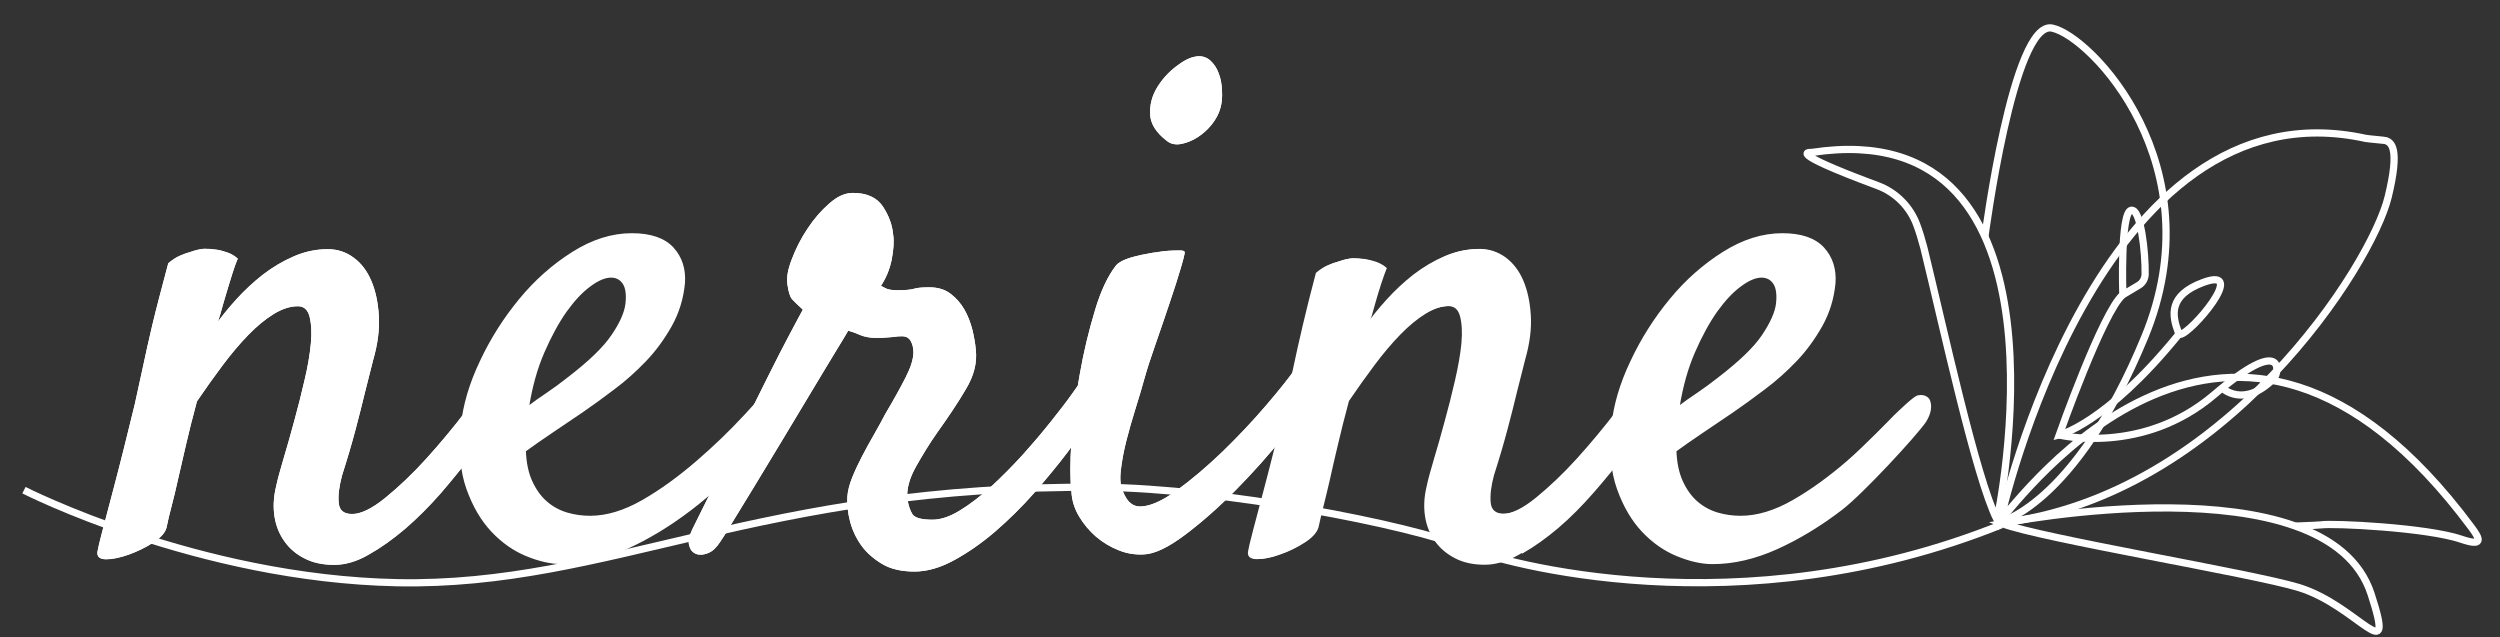 <?xml version="1.0" encoding="utf-8"?>
<!-- Generator: Adobe Illustrator 22.0.2, SVG Export Plug-In . SVG Version: 6.00 Build 0)  -->
<svg version="1.1" xmlns="http://www.w3.org/2000/svg" xmlns:xlink="http://www.w3.org/1999/xlink" x="0px" y="0px"
	 viewBox="0 0 1210.3 308.6" style="enable-background:new 0 0 1210.3 308.6;" xml:space="preserve">
<rect x="0" y="0" width="1210.3" height="308.6" fill="#333333" stroke="none"/>
<style type="text/css">
	.st0{display:none;fill:#5E3819;stroke:#FFFFFF;stroke-miterlimit:10;}
	.st1{fill:#FFFFFF;stroke:#FFFFFF;stroke-miterlimit:10;}
	.st2{fill:none;stroke:#FFFFFF;stroke-width:3.5;stroke-miterlimit:10;}
	.st3{display:none;}
	.st4{display:inline;}
	.st5{fill:#5E3819;stroke:#FFFFFF;stroke-miterlimit:10;}
	.st6{fill:none;stroke:#5E3819;stroke-width:3.5;stroke-miterlimit:10;}
	.st7{display:none;fill:none;stroke:#5E3819;stroke-width:3.5;stroke-miterlimit:10;}
	.st8{display:inline;fill:none;stroke:#5E3819;stroke-width:3.5;stroke-miterlimit:10;}
	.st9{display:inline;fill:#5E3819;stroke:#FFFFFF;stroke-miterlimit:10;}
</style>
<g id="レイヤー_1">
	<rect x="-12.6" y="-17.9" class="st0" width="1235.5" height="355.3"/>
	<g>
		<g>
			<g>
				<g>
					<path class="st1" d="M161.8,272.9c-5.5,0-10.2-1-14.2-3.1c-4-2-7.1-4.7-9.5-8.1c-2.4-3.4-4-7.2-4.7-11.7
						c-0.7-4.4-0.5-9.2,0.7-14.2c0.7-3.4,1.9-7.8,3.6-13.5c1.7-5.6,3.4-11.7,5.2-18.3c1.8-6.6,3.5-13.2,5-19.8
						c1.6-6.6,2.6-12.6,3.1-18c0.5-5.4,0.2-9.8-0.7-13.3c-1-3.5-3-5.2-6.1-5.2c-3.8,0-7.8,1.3-11.9,3.8c-4.1,2.5-8.2,5.9-12.4,10.2
						s-8.4,9.3-12.6,14.9c-4.2,5.6-8.3,11.4-12.4,17.4c-2.2,8.1-4,15.3-5.4,21.4c-1.4,6.1-2.7,11.6-3.8,16.5
						c-1.1,4.9-2.1,9.2-3.1,12.9c-1,3.7-1.8,7.2-2.5,10.6c-0.7,2.4-2.9,4.7-6.5,7c-3.6,2.3-7.4,4.1-11.5,5.6
						c-4.1,1.4-7.6,2.2-10.6,2.2c-3,0-4.2-1.1-3.8-3.2c0.2-1.4,1-4.7,2.3-9.7s2.9-11,4.7-17.8c1.8-6.8,3.7-14.1,5.6-21.7
						c1.9-7.7,3.7-15,5.4-21.9c1.2-5.5,2.5-11.6,4-18.3c1.2-5.7,2.7-12.4,4.5-20.1c1.8-7.7,5.3-20.7,7.7-29.8
						c1.7-1.4,3.4-2.6,5.2-3.4c1.8-0.8,3.7-1.5,5.6-2c1.9-0.7,4-1.2,6.1-1.4c1.9,0,3.8,0.1,5.7,0.4c1.7,0.2,3.4,0.7,5.2,1.3
						c1.8,0.6,3.4,1.5,4.8,2.7c-0.7,1.7-1.6,4-2.5,7c-1,3-3.3,10.8-4.3,14.2c-1,3.8-2.2,7.8-3.6,11.9c3.1-4.3,6.6-8.7,10.6-13.1
						c4-4.4,8.3-8.4,12.9-12c4.7-3.6,9.6-6.5,14.9-8.8c5.3-2.3,10.7-3.4,16.2-3.4c4.5,0,8.6,1.3,12.2,4c3.6,2.6,6.4,6.3,8.4,11
						c2,4.7,3.2,10.2,3.6,16.7c0.4,6.5-0.5,13.5-2.7,21.2l-4,15.8c-1.2,5-2.7,11-4.5,17.8c-1.8,6.8-4,14.3-6.6,22.4
						c-1.4,5.3-2,9.8-1.6,13.6c0.4,3.8,2.7,5.7,7,5.7c4.3,0,9.8-2.6,16.3-7.9s13.2-11.6,19.9-19c6.7-7.4,13-15,19-22.8
						c6-7.8,10.5-14.1,13.6-18.9c2.2-3.1,4.2-5.1,6.1-6.1c1.9-1,3.4-1.1,4.5-0.4c1.1,0.7,1.6,2.3,1.6,4.8s-1,5.7-2.9,9.5
						c-1.7,3.4-4.2,7.8-7.7,13.3c-3.5,5.5-7.6,11.4-12.4,17.6c-4.8,6.2-9.9,12.5-15.4,18.9c-5.5,6.3-11.3,12.1-17.2,17.2
						c-6,5.1-11.9,9.3-17.8,12.6C172.6,271.2,167.1,272.9,161.8,272.9L161.8,272.9z"/>
					<path class="st1" d="M387.7,189.2c-7.2,10.5-15.3,20.8-24.4,30.7c-9.1,9.9-18.7,18.8-28.9,26.6c-10.2,7.8-20.6,14.1-31.2,18.9
						c-10.7,4.8-21,7.2-31.1,7.2c-5.3,0-11-1.3-17.1-3.8c-6.1-2.5-11.7-6.4-16.7-11.7c-5-5.3-9-12.1-12-20.5s-3.9-18.6-2.7-30.5
						c1-9.8,4-20.2,9.2-31.1c5.1-10.9,11.5-20.9,19-30c7.5-9.1,16-16.6,25.5-22.6c9.5-6,19-9,28.6-9c9.1,0,15.7,2.3,19.8,6.8
						c4.1,4.5,5.9,10.2,5.4,16.9c-0.7,7.4-2.8,14.2-6.3,20.5c-3.5,6.2-7.6,11.9-12.4,16.9c-4.8,5-9.9,9.6-15.3,13.6
						c-5.4,4.1-10.5,7.8-15.3,11.1c-5.3,3.6-10.3,7-15.1,10.2c-4.8,3.2-9,6.2-12.6,8.8c0.2,6,1.3,11,3.2,15.1
						c1.9,4.1,4.3,7.4,7.2,9.9c2.9,2.5,6.2,4.3,9.9,5.4c3.7,1.1,7.5,1.6,11.3,1.6c8.1,0,16.6-2.6,25.5-7.7
						c8.9-5.1,17.5-11.4,26-18.7s16.4-14.9,23.7-22.8s13.3-14.7,18.1-20.5c1.7-1.9,3.4-3.1,5.2-3.4c1.8-0.4,3.2-0.1,4.3,0.7
						c1.1,0.8,1.6,2.3,1.6,4.3S389.4,186.5,387.7,189.2 M295.8,133.9c-2.9,0-6.3,1.4-10.2,4.3c-4,2.9-7.8,7-11.7,12.4
						c-3.8,5.4-7.4,12-10.8,19.8c-3.4,7.8-5.9,16.7-7.5,26.8c2.9-2.2,6-4.4,9.3-6.6c3.4-2.3,6.7-4.7,10.1-7.4
						c10.3-7.9,17.5-14.8,21.5-20.8c4.1-6,6.3-11.1,6.8-15.4c0.5-4.5,0-7.8-1.4-9.9C300.4,134.9,298.4,133.9,295.8,133.9
						L295.8,133.9z"/>
					<path class="st1" d="M348.2,262.1c-1.7,2.6-3.5,4.4-5.6,5.2c-2,0.8-3.8,1-5.4,0.4c-1.6-0.6-2.6-1.9-3.1-3.8
						c-0.5-1.9,0-4.3,1.4-7.2c0.7-1.4,2.3-4.7,4.8-9.7c2.5-5,5.5-11.1,9-18.1c3.5-7.1,7.2-14.7,11.3-23c4.1-8.3,8-16.1,11.7-23.5
						c3.7-7.4,7.1-14.1,10.2-19.9c3.1-5.9,5.4-10.1,6.8-12.7c-2.6-2.4-4.4-4.1-5.4-5.2c-1-1.1-1.7-3.4-2.2-7
						c-0.5-3.1,0.2-7.2,2.2-12.2c1.9-5,4.4-9.9,7.5-14.5c3.1-4.7,6.6-8.7,10.4-12c3.8-3.4,7.5-5,11.1-5c6.7,0,11.4,2.2,14.2,6.5
						s4.4,8.7,4.8,13.3c0.5,3.1,0.2,7.1-0.7,11.9c-1,4.8-2.8,9.1-5.4,12.9c0.7,0.5,1.7,1,2.9,1.6c1.2,0.6,3.1,0.9,5.7,0.9
						c3.8,0,6.5-0.2,8.1-0.7s4-0.7,7.4-0.7c4.1,0,7.4,1,10.1,3.1c2.6,2,4.8,4.5,6.5,7.5s2.9,6.2,3.8,9.7c0.8,3.5,1.4,6.6,1.6,9.5
						c0.7,6-0.8,12.2-4.7,18.7c-3.8,6.5-8.5,13.5-14,21.2c-3.4,4.8-6.7,10.2-10.1,16.2s-4.8,11.4-4.3,16.2c0.5,3.1,1.3,5.6,2.5,7.5
						c1.2,1.9,4.5,2.9,10.1,2.9c4.1,0,8.6-1.5,13.5-4.5c4.9-3,9.9-6.8,15.1-11.5c5.1-4.7,10.2-9.8,15.3-15.4c5-5.6,9.7-11.1,14-16.5
						c4.3-5.4,8-10.2,11-14.5c3-4.3,5.2-7.4,6.6-9.3c1.2-1.9,2.8-3.2,4.7-4c1.9-0.7,3.6-0.7,5,0c1.4,0.7,2.3,2.2,2.7,4.3
						c0.4,2.2-0.5,5-2.7,8.6c-1.4,2.4-3.9,6.2-7.4,11.5c-3.5,5.3-7.7,11.1-12.6,17.6c-4.9,6.5-10.4,13.1-16.3,19.9
						c-6,6.8-12.3,13-18.9,18.7s-13.2,10.2-19.8,13.8c-6.6,3.6-12.9,5.4-18.9,5.4c-6.2,0-11.4-1.2-15.4-3.6s-7.4-5.3-9.9-8.8
						c-2.5-3.5-4.3-7.3-5.4-11.5c-1.1-4.2-1.5-8.1-1.3-11.7c0.2-2.9,1-5.9,2.3-9.2c1.3-3.2,2.9-6.6,4.7-10.1
						c1.8-3.5,3.7-6.9,5.7-10.4c2-3.5,3.9-6.9,5.6-10.2c4.1-6.9,7.4-12.9,9.9-17.8c2.5-4.9,3.8-9,3.8-12.4c0-2.2-0.5-4.1-1.4-5.7
						c-1-1.7-2.5-2.5-4.7-2.5c-1.4,0-2.5,0.1-3.1,0.2c-0.6,0.1-1.2,0.2-1.8,0.2c-0.6,0-1.4,0.1-2.5,0.2c-1.1,0.1-2.7,0.2-4.8,0.2
						c-3.1,0-5.7-0.5-7.9-1.4c-2.2-1-4.2-1.7-6.1-2.2c-1,1.7-3.1,5.3-6.5,10.8c-3.4,5.5-7.2,12-11.7,19.4c-4.4,7.4-9.1,15.2-14,23.3
						c-4.9,8.1-9.5,15.7-13.8,22.8c-4.3,7.1-8,13-11,18C350.8,258.2,348.9,261.1,348.2,262.1L348.2,262.1z"/>
					<path class="st1" d="M540.7,128.8c1.2-1.4,3.5-2.6,6.8-3.6c3.4-1,6.8-1.7,10.4-2.3c3.6-0.6,6.9-1,9.9-1.1
						c3-0.1,4.7-0.1,5.2,0.2c0.2,0.2-0.4,2.8-1.8,7.5c-1.4,4.8-3.2,10.4-5.4,16.9c-2.2,6.5-4.4,13.1-6.8,19.9
						c-2.4,6.8-4.2,12.4-5.4,16.7c-1.2,4.3-2.6,9.2-4.3,14.5c-1.7,5.4-3.2,10.7-4.5,15.8c-1.3,5.1-2.2,10-2.7,14.5
						c-0.5,4.5-0.1,8,1.1,10.4c1.2,2.9,2.5,4.8,4,5.9c1.4,1.1,3,1.6,4.7,1.6c4.8,0,10.8-2.6,18.1-7.9c7.3-5.3,14.7-11.6,22.3-18.9
						c7.5-7.3,14.5-14.7,21-22.3s11.3-13.6,14.4-18.1c1.9-2.4,3.9-4,5.9-4.7c2-0.7,3.7-0.6,5,0.4c1.3,1,2,2.5,2.2,4.7
						c0.1,2.2-0.7,4.7-2.3,7.5c-3.8,6.7-9.5,14.7-16.9,23.9c-7.4,9.2-15.3,18.1-23.7,26.6c-8.4,8.5-16.6,15.7-24.6,21.7
						s-14.5,9.1-19.6,9.3c-4.1,0.2-8.1-0.4-12-2c-4-1.6-7.5-3.7-10.8-6.5c-3.2-2.8-5.9-6-8.1-9.7c-2.2-3.7-3.4-7.6-3.6-11.7
						c-0.7-6-0.7-14.2,0-24.6c0.7-10.4,2-21.1,4-32c1.9-10.9,4.4-21.2,7.4-31.1C533.4,140.9,536.9,133.6,540.7,128.8L540.7,128.8z
						 M590.3,52.3c-0.7,2.6-2.1,5.2-4.1,7.7c-2,2.5-4.3,4.5-6.8,6.1c-2.5,1.6-5.1,2.6-7.7,3.1c-2.6,0.5-4.8,0-6.5-1.4
						c-5-3.8-7.7-8-7.9-12.4c-0.2-4.4,0.8-8.6,3.2-12.6c2.4-4,5.4-7.3,9-10.1c3.6-2.8,6.7-4.4,9.3-4.8c2.6-0.5,4.8,0.1,6.6,1.6
						c1.8,1.6,3.2,3.6,4.1,6.1c1,2.5,1.5,5.3,1.6,8.4C591.3,47.2,591,50,590.3,52.3"/>
					<path class="st1" d="M718.8,272.9c-5.5,0-10.2-1-14.2-3.1s-7.1-4.7-9.5-8.1c-2.4-3.4-4-7.2-4.7-11.7c-0.7-4.4-0.5-9.2,0.7-14.2
						c0.7-3.4,1.9-7.8,3.6-13.5c1.7-5.6,3.4-11.7,5.2-18.3c1.8-6.6,3.5-13.2,5-19.8s2.6-12.6,3.1-18c0.5-5.4,0.2-9.8-0.7-13.3
						c-1-3.5-3-5.2-6.1-5.2c-3.8,0-7.8,1.3-11.9,3.8c-4.1,2.5-8.2,5.9-12.4,10.2s-8.4,9.3-12.6,14.9c-4.2,5.6-8.3,11.4-12.4,17.4
						c-2.2,8.1-4,15.3-5.4,21.4c-1.4,6.1-2.7,11.6-3.8,16.5c-1.1,4.9-2.1,9.2-3.1,12.9c-1,3.7-1.8,7.2-2.5,10.6
						c-0.7,2.4-2.9,4.7-6.5,7c-3.6,2.3-7.4,4.1-11.5,5.6s-7.6,2.2-10.6,2.2s-4.2-1.1-3.8-3.2c0.2-1.4,1-4.7,2.3-9.7
						c1.3-5,2.9-11,4.7-17.8c1.8-6.8,3.7-14.1,5.6-21.7s3.7-15,5.4-21.9c1.2-5.5,2.5-11.6,4-18.3c1.2-5.7,2.7-12.4,4.5-20.1
						c1.8-7.7,3.9-16,6.3-25.1c1.7-1.4,3.4-2.6,5.2-3.4c1.8-0.8,3.7-1.5,5.6-2c1.9-0.7,4-1.2,6.1-1.4c1.9,0,3.8,0.1,5.7,0.4
						c1.7,0.2,3.4,0.7,5.2,1.3s3.4,1.5,4.8,2.7c-0.7,1.7-1.6,4-2.5,7c-1,3-1.9,6.2-2.9,9.5c-1,3.8-2.2,7.8-3.6,11.9
						c3.1-4.3,6.6-8.7,10.6-13.1c4-4.4,8.3-8.4,12.9-12c4.7-3.6,9.6-6.5,14.9-8.8c5.3-2.3,10.7-3.4,16.2-3.4c4.5,0,8.6,1.3,12.2,4
						s6.4,6.3,8.4,11c2,4.7,3.2,10.2,3.6,16.7c0.4,6.5-0.5,13.5-2.7,21.2l-4,15.8c-1.2,5-2.7,11-4.5,17.8c-1.8,6.8-4,14.3-6.6,22.4
						c-1.4,5.3-2,9.8-1.6,13.6c0.4,3.8,2.7,5.7,7,5.7s9.8-2.6,16.3-7.9s13.2-11.6,19.9-19c6.7-7.4,13-15,19-22.8
						c6-7.8,10.5-14.1,13.6-18.9c2.2-3.1,4.2-5.1,6.1-6.1c1.9-1,3.4-1.1,4.5-0.4s1.6,2.3,1.6,4.8s-1,5.7-2.9,9.5
						c-1.7,3.4-4.2,7.8-7.7,13.3c-3.5,5.5-7.6,11.4-12.4,17.6s-9.9,12.5-15.4,18.9c-5.5,6.3-11.3,12.1-17.2,17.2
						c-6,5.1-11.9,9.3-17.8,12.6C729.7,271.2,724.1,272.9,718.8,272.9L718.8,272.9z"/>
					<path class="st1" d="M932,204c-4.5,6.6-30.4,34.7-40.6,42.5c-10.2,7.8-20.6,14.1-31.2,18.9c-10.7,4.8-21,7.2-31.1,7.2
						c-5.3,0-11-1.3-17.1-3.8c-6.1-2.5-11.7-6.4-16.7-11.7c-5-5.3-9-12.1-12-20.5c-3-8.4-3.9-18.6-2.7-30.5c1-9.8,4-20.2,9.2-31.1
						c5.1-10.9,11.5-20.9,19-30c7.5-9.1,16-16.6,25.5-22.6c9.5-6,19-9,28.6-9c9.1,0,15.7,2.3,19.8,6.8c4.1,4.5,5.9,10.2,5.4,16.9
						c-0.7,7.4-2.8,14.2-6.3,20.5c-3.5,6.2-7.6,11.9-12.4,16.9s-9.9,9.6-15.3,13.6c-5.4,4.1-10.5,7.8-15.3,11.1
						c-5.3,3.6-10.3,7-15.1,10.2c-4.8,3.2-9,6.2-12.6,8.8c0.2,6,1.3,11,3.2,15.1c1.9,4.1,4.3,7.4,7.2,9.9c2.9,2.5,6.2,4.3,9.9,5.4
						c3.7,1.1,7.5,1.6,11.3,1.6c8.1,0,16.6-2.6,25.5-7.7s17.5-11.4,26-18.7c8.5-7.3,22.3-21.6,23.2-22.5c2.3-2.2,9.3-9,11.1-9.4
						s3.2-0.1,4.3,0.7c1.1,0.8,1.6,2.3,1.6,4.3S933.7,201.3,932,204 M852.8,133.9c-2.9,0-6.3,1.4-10.2,4.3c-4,2.9-7.8,7-11.7,12.4
						c-3.8,5.4-7.4,12-10.8,19.8c-3.4,7.8-5.9,16.7-7.5,26.8c2.9-2.2,6-4.4,9.3-6.6c3.4-2.3,6.7-4.7,10.1-7.4
						c10.3-7.9,17.5-14.8,21.5-20.8s6.3-11.1,6.8-15.4c0.5-4.5,0-7.8-1.4-9.9S855.4,133.9,852.8,133.9L852.8,133.9z"/>
				</g>
			</g>
		</g>
	</g>
	<g>
		<path class="st2" d="M966.8,251.6c0,0,42.7-198-89.7-177.8c0,0-14.9-1.3,32,16.1c8.8,3.3,15.7,10.3,18.9,19.1
			c1.2,3.2,2.3,6.9,3.4,11C940.9,158.8,956.5,231,966.8,251.6z"/>
		<path class="st2" d="M960.9,114.8c0,0,13.7-105.2,32.6-101.2c18.9,4,79,66.8,44.8,149.6s-71.5,90.1-71.5,90.1"/>
		<path class="st2" d="M968.5,253.2c108.5-12.8,179.8-125,187.7-158c5.7-23.5,1.5-26.1-1.1-27.1c-0.5-0.2-8.1-0.8-9.8-1.1
			c-130-28.6-176.8,184.6-176.8,184.6c9.3-8.9,111.6-152.8,227.9,3.6c4.5,6,5.8,9.5-5,5.8c-16.6-5.6-62.1-7.8-67.7-6.9
			c-0.4,0.1-4.9,0.3-12.2,0.6"/>
		<path class="st2" d="M969.1,253.4c0,0,157.5-31.4,178.8,34.2c12.3,37.8-6.1,5.7-35.1-3.2C1090.1,277.5,987.2,260.5,969.1,253.4z"
			/>
		<path class="st2" d="M1027.7,142.7l7.7-4.6c1.9-1.1,3-3.1,3.1-5.2c0.2-10.5-2.1-32.1-6.8-31.1
			C1026.4,102.9,1027.7,142.7,1027.7,142.7c-9.6,8-30.8,67.9-30.8,67.9s22.2-5.1,57.2-47.9c0.3-0.4,0.8-0.7,1.3-0.8
			c5.2-0.3,33.3-33.3,11.3-25.2c-17.1,6.3-15.2,16.1-12.1,24.3"/>
		<path class="st2" d="M1075.7,187.8c0,0,10.5,10.3,25.2-4.7c2.4-2.4,5.7-21.6-28.9,7.9c-34.7,29.6-75,19.6-75,19.6"/>
		<path class="st2" d="M1090.2,174.1"/>
	</g>
	<path class="st2" d="M11.6,237.3c0,0,84.1,42.9,180.7,44.8c103.2,2,174.7-47.5,340.5-46.2c58.8,0.5,150,18.1,177.3,29.4
		c16.4,6.8,131.9,39.9,258.9-11.3"/>
	<path class="st1" d="M540.7,128.8c1.2-1.4,3.5-2.6,6.8-3.6c3.4-1,6.8-1.7,10.4-2.3c3.6-0.6,6.9-1,9.9-1.1c3-0.1,4.7-0.1,5.2,0.2
		c0.2,0.2-0.4,2.8-1.8,7.5c-1.4,4.8-3.2,10.4-5.4,16.9c-2.2,6.5-4.4,13.1-6.8,19.9c-2.4,6.8-4.2,12.4-5.4,16.7
		c-1.2,4.3-2.6,9.2-4.3,14.5c-1.7,5.4-3.2,10.7-4.5,15.8c-1.3,5.1-2.2,10-2.7,14.5c-0.5,4.5-0.1,8,1.1,10.4c1.2,2.9,2.5,4.8,4,5.9
		c1.4,1.1,3,1.6,4.7,1.6c4.8,0,10.8-2.6,18.1-7.9c7.3-5.3,14.7-11.6,22.3-18.9c7.5-7.3,14.5-14.7,21-22.3s11.3-13.6,14.4-18.1
		c1.9-2.4,3.9-4,5.9-4.7c2-0.7,3.7-0.6,5,0.4c1.3,1,2,2.5,2.2,4.7c0.1,2.2-0.7,4.7-2.3,7.5c-3.8,6.7-9.5,14.7-16.9,23.9
		c-7.4,9.2-15.3,18.1-23.7,26.6c-8.4,8.5-16.6,15.7-24.6,21.7s-14.5,9.1-19.6,9.3c-4.1,0.2-8.1-0.4-12-2c-4-1.6-7.5-3.7-10.8-6.5
		c-3.2-2.8-5.9-6-8.1-9.7c-2.2-3.7-3.4-7.6-3.6-11.7c-0.7-6-0.7-14.2,0-24.6c0.7-10.4,2-21.1,4-32c1.9-10.9,4.4-21.2,7.4-31.1
		C533.4,140.9,536.9,133.6,540.7,128.8L540.7,128.8z M590.3,52.3c-0.7,2.6-2.1,5.2-4.1,7.7c-2,2.5-4.3,4.5-6.8,6.1
		c-2.5,1.6-5.1,2.6-7.7,3.1c-2.6,0.5-4.8,0-6.5-1.4c-5-3.8-7.7-8-7.9-12.4c-0.2-4.4,0.8-8.6,3.2-12.6c2.4-4,5.4-7.3,9-10.1
		c3.6-2.8,6.7-4.4,9.3-4.8c2.6-0.5,4.8,0.1,6.6,1.6c1.8,1.6,3.2,3.6,4.1,6.1c1,2.5,1.5,5.3,1.6,8.4C591.3,47.2,591,50,590.3,52.3"/>
	<path class="st1" d="M348.2,262.1c-1.7,2.6-3.5,4.4-5.6,5.2c-2,0.8-3.8,1-5.4,0.4c-1.6-0.6-2.6-1.9-3.1-3.8c-0.5-1.9,0-4.3,1.4-7.2
		c0.7-1.4,2.3-4.7,4.8-9.7c2.5-5,5.5-11.1,9-18.1c3.5-7.1,7.2-14.7,11.3-23c4.1-8.3,8-16.1,11.7-23.5c3.7-7.4,7.1-14.1,10.2-19.9
		c3.1-5.9,5.4-10.1,6.8-12.7c-2.6-2.4-4.4-4.1-5.4-5.2c-1-1.1-1.7-3.4-2.2-7c-0.5-3.1,0.2-7.2,2.2-12.2c1.9-5,4.4-9.9,7.5-14.5
		c3.1-4.7,6.6-8.7,10.4-12c3.8-3.4,7.5-5,11.1-5c6.7,0,11.4,2.2,14.2,6.5c2.8,4.3,4.4,8.7,4.8,13.3c0.5,3.1,0.2,7.1-0.7,11.9
		c-1,4.8-2.8,9.1-5.4,12.9c0.7,0.5,1.7,1,2.9,1.6c1.2,0.6,3.1,0.9,5.7,0.9c3.8,0,6.5-0.2,8.1-0.7s4-0.7,7.4-0.7
		c4.1,0,7.4,1,10.1,3.1c2.6,2,4.8,4.5,6.5,7.5c1.7,3,2.9,6.2,3.8,9.7c0.8,3.5,1.4,6.6,1.6,9.5c0.7,6-0.8,12.2-4.7,18.7
		c-3.8,6.5-8.5,13.5-14,21.2c-3.4,4.8-6.7,10.2-10.1,16.2c-3.4,6-4.8,11.4-4.3,16.2c0.5,3.1,1.3,5.6,2.5,7.5
		c1.2,1.9,4.5,2.9,10.1,2.9c4.1,0,8.6-1.5,13.5-4.5c4.9-3,9.9-6.8,15.1-11.5c5.1-4.7,10.2-9.8,15.3-15.4s9.7-11.1,14-16.5
		c4.3-5.4,8-10.2,11-14.5c3-4.3,5.2-7.4,6.6-9.3c1.2-1.9,2.8-3.2,4.7-4c1.9-0.7,3.6-0.7,5,0c1.4,0.7,2.3,2.2,2.7,4.3
		c0.4,2.2-0.5,5-2.7,8.6c-1.4,2.4-3.9,6.2-7.4,11.5c-3.5,5.3-7.7,11.1-12.6,17.6c-4.9,6.5-10.4,13.1-16.3,19.9
		c-6,6.8-12.3,13-18.9,18.7c-6.6,5.6-13.2,10.2-19.8,13.8c-6.6,3.6-12.9,5.4-18.9,5.4c-6.2,0-11.4-1.2-15.4-3.6s-7.4-5.3-9.9-8.8
		c-2.5-3.5-4.3-7.3-5.4-11.5c-1.1-4.2-1.5-8.1-1.3-11.7c0.2-2.9,1-5.9,2.3-9.2s2.9-6.6,4.7-10.1s3.7-6.9,5.7-10.4s3.9-6.9,5.6-10.2
		c4.1-6.9,7.4-12.9,9.9-17.8c2.5-4.9,3.8-9,3.8-12.4c0-2.2-0.5-4.1-1.4-5.7c-1-1.7-2.5-2.5-4.7-2.5c-1.4,0-2.5,0.1-3.1,0.2
		s-1.2,0.2-1.8,0.2c-0.6,0-1.4,0.1-2.5,0.2c-1.1,0.1-2.7,0.2-4.8,0.2c-3.1,0-5.7-0.5-7.9-1.4c-2.2-1-4.2-1.7-6.1-2.2
		c-1,1.7-3.1,5.3-6.5,10.8c-3.4,5.5-7.2,12-11.7,19.4c-4.4,7.4-9.1,15.2-14,23.3c-4.9,8.1-9.5,15.7-13.8,22.8c-4.3,7.1-8,13-11,18
		C350.8,258.2,348.9,261.1,348.2,262.1L348.2,262.1z"/>
	<path class="st1" d="M807.6,174.1c-1.1-0.7-2.6-0.6-4.5,0.4s-4,3-6.1,6.1c-3.1,4.8-7.7,11.1-13.6,18.9c-6,7.8-12.3,15.4-19,22.8
		c-6.7,7.4-13.3,13.8-19.9,19c-6.6,5.3-12,7.9-16.3,7.9c-4.3,0-6.6-1.9-7-5.7c-0.4-3.8,0.2-8.4,1.6-13.6c2.6-8.1,4.8-15.6,6.6-22.4
		c1.8-6.8,3.3-12.7,4.5-17.8l4-15.8c2.2-7.7,3.1-14.7,2.7-21.2s-1.6-12-3.6-16.7c-2-4.7-4.8-8.3-8.4-11c-3.6-2.6-7.7-4-12.2-4
		c-5.5,0-10.9,1.1-16.2,3.4c-5.3,2.3-10.2,5.2-14.9,8.8c-4.7,3.6-9,7.6-12.9,12c-4,4.4-7.5,8.8-10.6,13.1c1.4-4.1,2.6-8,3.6-11.9
		c1-3.4,1.9-6.5,2.9-9.5s1.8-5.3,2.5-7c-1.4-1.2-3.1-2.1-4.8-2.7c-1.8-0.6-3.5-1-5.2-1.3c-1.9-0.2-3.8-0.4-5.7-0.4
		c-2.2,0.2-4.2,0.7-6.1,1.4c-1.9,0.5-3.8,1.1-5.6,2c-1.8,0.8-3.5,2-5.2,3.4c-2.4,9.1-4.5,17.5-6.3,25.1s-3.3,14.4-4.5,20.1
		c-1.4,6.7-2.8,12.8-4,18.3c-1.7,6.9-3.5,14.2-5.4,21.9c-1.9,7.7-3.8,14.9-5.6,21.7c-1.8,6.8-3.4,12.7-4.7,17.8
		c-1.3,5-2.1,8.3-2.3,9.7c-0.5,2.2,0.8,3.2,3.8,3.2s6.5-0.7,10.6-2.2c4.1-1.4,7.9-3.3,11.5-5.6c3.6-2.3,5.7-4.6,6.5-7
		c0.7-3.4,1.6-6.9,2.5-10.6s2-8,3.1-12.9c1.1-4.9,2.3-10.4,3.8-16.5c1.4-6.1,3.2-13.2,5.4-21.4c4.1-6,8.2-11.8,12.4-17.4
		c4.2-5.6,8.4-10.6,12.6-14.9c4.2-4.3,8.3-7.7,12.4-10.2c4.1-2.5,8-3.8,11.9-3.8c3.1,0,5.1,1.7,6.1,5.2c1,3.5,1.2,7.9,0.7,13.3
		c-0.5,5.4-1.5,11.4-3.1,18c-1.6,6.6-3.2,13.2-5,19.8c-1.8,6.6-3.5,12.7-5.2,18.3c-1.7,5.6-2.9,10.1-3.6,13.5
		c-1.2,5-1.4,9.8-0.7,14.2c0.1,0.8,0.3,1.6,0.5,2.3c0.6,0.1,1.1,0.4,1.7,0.8c0.4,0.3,0.9,0.6,1.3,0.9c5.9,0.8,11.9,1.8,17.9,3.2
		c2.3-1.7,6-1.9,8.2,1c0.4,0.6,0.9,1.1,1.4,1.7c5.3,1.9,10.4,4.3,14.9,7.6c5.6-3.2,11.2-7.2,17-12.1c6-5.1,11.7-10.9,17.2-17.2
		c5.5-6.3,10.7-12.6,15.4-18.9c4.8-6.2,8.9-12.1,12.4-17.6c3.5-5.5,6-9.9,7.7-13.3c1.9-3.8,2.9-7,2.9-9.5
		C809.2,176.4,808.7,174.8,807.6,174.1z"/>
	<path class="st1" d="M161.8,273c-5.5,0-10.2-1-14.2-3.1c-4-2-7.1-4.7-9.5-8.1c-2.4-3.4-4-7.2-4.7-11.7c-0.7-4.4-0.5-9.2,0.7-14.2
		c0.7-3.4,1.9-7.8,3.6-13.5c1.7-5.6,3.4-11.7,5.2-18.3c1.8-6.6,3.5-13.2,5-19.8c1.6-6.6,2.6-12.6,3.1-18c0.5-5.4,0.2-9.8-0.7-13.3
		c-1-3.5-3-5.2-6.1-5.2c-3.8,0-7.8,1.3-11.9,3.8c-4.1,2.5-8.2,5.9-12.4,10.2s-8.4,9.3-12.6,14.9c-4.2,5.6-8.3,11.4-12.4,17.4
		c-2.2,8.1-4,15.3-5.4,21.4c-1.4,6.1-2.7,11.6-3.8,16.5c-1.1,4.9-2.1,9.2-3.1,12.9c-1,3.7-1.8,7.2-2.5,10.6c-0.7,2.4-2.9,4.7-6.5,7
		c-3.6,2.3-7.4,4.1-11.5,5.6c-4.1,1.4-7.6,2.2-10.6,2.2c-3,0-4.2-1.1-3.8-3.2c0.2-1.4,1-4.7,2.3-9.7s2.9-11,4.7-17.8
		c1.8-6.8,3.7-14.1,5.6-21.7c1.9-7.7,3.7-15,5.4-21.9c1.2-5.5,2.5-11.6,4-18.3c1.2-5.7,2.7-12.4,4.5-20.1c1.8-7.7,5.3-20.7,7.7-29.8
		c1.7-1.4,3.4-2.6,5.2-3.4c1.8-0.8,3.7-1.5,5.6-2c1.9-0.7,4-1.2,6.1-1.4c1.9,0,3.8,0.1,5.7,0.4c1.7,0.2,3.4,0.7,5.2,1.3
		c1.8,0.6,3.4,1.5,4.8,2.7c-0.7,1.7-1.6,4-2.5,7c-1,3-3.3,10.8-4.3,14.2c-1,3.8-2.2,7.8-3.6,11.9c3.1-4.3,6.6-8.7,10.6-13.1
		c4-4.4,8.3-8.4,12.9-12c4.7-3.6,9.6-6.5,14.9-8.8c5.3-2.3,10.7-3.4,16.2-3.4c4.5,0,8.6,1.3,12.2,4c3.6,2.6,6.4,6.3,8.4,11
		c2,4.7,3.2,10.2,3.6,16.7c0.4,6.5-0.5,13.5-2.7,21.2l-4,15.8c-1.2,5-2.7,11-4.5,17.8c-1.8,6.8-4,14.3-6.6,22.4
		c-1.4,5.3-2,9.8-1.6,13.6c0.4,3.8,2.7,5.7,7,5.7c4.3,0,9.8-2.6,16.3-7.9s13.2-11.6,19.9-19c6.7-7.4,13-15,19-22.8
		c6-7.8,10.5-14.1,13.6-18.9c2.2-3.1,4.2-5.1,6.1-6.1c1.9-1,3.4-1.1,4.5-0.4c1.1,0.7,1.6,2.3,1.6,4.8s-1,5.7-2.9,9.5
		c-1.7,3.4-4.2,7.8-7.7,13.3c-3.5,5.5-7.6,11.4-12.4,17.6c-4.8,6.2-9.9,12.5-15.4,18.9c-5.5,6.3-11.3,12.1-17.2,17.2
		c-6,5.1-11.9,9.3-17.8,12.6C172.6,271.4,167.1,273,161.8,273L161.8,273z"/>
</g>
<g id="レイヤー_2" class="st3">
	<g class="st4">
		<g>
			<g>
				<g>
					<path class="st5" d="M173.1,261.7c-5.3,0-9.9-1-13.8-3c-3.8-2-6.9-4.6-9.2-7.8c-2.3-3.3-3.8-7-4.5-11.3
						c-0.7-4.3-0.5-8.9,0.7-13.8c0.7-3.3,1.9-7.6,3.5-13.1c1.6-5.5,3.3-11.4,5.1-17.8s3.4-12.8,4.9-19.2c1.5-6.4,2.5-12.2,3-17.4
						c0.5-5.2,0.2-9.5-0.7-12.9c-0.9-3.4-2.9-5.1-5.9-5.1c-3.7,0-7.6,1.2-11.5,3.7s-8,5.8-12,9.9c-4.1,4.2-8.1,9-12.2,14.5
						c-4.1,5.5-8.1,11.1-12,16.9c-2.1,7.9-3.8,14.8-5.2,20.7c-1.4,5.9-2.6,11.3-3.7,16c-1,4.8-2,8.9-3,12.6c-0.9,3.6-1.7,7-2.4,10.3
						c-0.7,2.3-2.8,4.6-6.3,6.8c-3.5,2.2-7.2,4-11.2,5.4c-4,1.4-7.4,2.1-10.3,2.1c-2.9,0-4.1-1-3.7-3.1c0.2-1.4,1-4.5,2.3-9.4
						c1.3-4.9,2.8-10.6,4.5-17.3c1.7-6.6,3.5-13.7,5.4-21.1c1.9-7.4,3.6-14.5,5.2-21.3c1.2-5.3,2.4-11.3,3.8-17.8
						c1.2-5.6,2.6-12.1,4.4-19.5c1.7-7.4,5.1-20.1,7.5-28.9c1.6-1.4,3.3-2.5,5.1-3.3c1.7-0.8,3.5-1.5,5.4-1.9
						c1.9-0.7,3.8-1.2,5.9-1.4c1.9,0,3.7,0.1,5.6,0.3c1.6,0.2,3.3,0.6,5.1,1.2c1.7,0.6,3.3,1.5,4.7,2.6c-0.7,1.6-1.5,3.9-2.4,6.8
						c-0.9,2.9-3.2,10.5-4.2,13.8c-0.9,3.7-2.1,7.6-3.5,11.5c3-4.2,6.5-8.4,10.3-12.7c3.8-4.3,8-8.2,12.6-11.7
						c4.5-3.5,9.4-6.3,14.5-8.5c5.1-2.2,10.3-3.3,15.7-3.3c4.4,0,8.4,1.3,11.9,3.8c3.5,2.6,6.2,6.1,8.2,10.6c2,4.5,3.1,9.9,3.5,16.2
						c0.3,6.3-0.5,13.1-2.6,20.6l-3.8,15.3c-1.2,4.9-2.6,10.6-4.4,17.3c-1.7,6.6-3.9,13.9-6.5,21.8c-1.4,5.1-1.9,9.5-1.6,13.2
						c0.3,3.7,2.6,5.6,6.8,5.6s9.5-2.6,15.9-7.7s12.8-11.3,19.4-18.5c6.5-7.2,12.7-14.6,18.5-22.1c5.8-7.6,10.2-13.7,13.2-18.3
						c2.1-3,4.1-5,5.9-5.9s3.3-1,4.4-0.3c1,0.7,1.6,2.3,1.6,4.7c0,2.4-0.9,5.5-2.8,9.2c-1.6,3.3-4.1,7.6-7.5,12.9
						c-3.4,5.3-7.4,11-12,17.1c-4.6,6-9.6,12.1-15,18.3c-5.3,6.2-10.9,11.7-16.7,16.7c-5.8,5-11.6,9.1-17.3,12.2
						C183.7,260.1,178.2,261.7,173.1,261.7L173.1,261.7z"/>
					<path class="st5" d="M392.4,180.4c-7,10.2-14.9,20.2-23.7,29.8c-8.8,9.6-18.2,18.2-28.1,25.8c-9.9,7.6-20,13.7-30.3,18.3
						c-10.3,4.6-20.4,7-30.2,7c-5.1,0-10.6-1.2-16.6-3.7c-5.9-2.4-11.3-6.2-16.2-11.3c-4.9-5.1-8.8-11.7-11.7-19.9
						c-2.9-8.1-3.8-18-2.6-29.6c0.9-9.5,3.9-19.6,8.9-30.2c5-10.6,11.2-20.3,18.5-29.1c7.3-8.8,15.6-16.2,24.8-22s18.4-8.7,27.7-8.7
						c8.8,0,15.2,2.2,19.2,6.6c4,4.4,5.7,9.9,5.2,16.4c-0.7,7.2-2.7,13.8-6.1,19.9s-7.4,11.5-12,16.4s-9.6,9.3-14.8,13.2
						c-5.2,4-10.2,7.6-14.8,10.8c-5.1,3.5-10,6.8-14.6,9.9c-4.6,3.1-8.7,6-12.2,8.5c0.2,5.8,1.3,10.7,3.1,14.6c1.9,4,4.2,7.1,7,9.6
						c2.8,2.4,6,4.2,9.6,5.2c3.6,1,7.3,1.6,11,1.6c7.9,0,16.2-2.5,24.8-7.5c8.6-5,17-11,25.3-18.1s15.9-14.5,23-22.1
						s13-14.3,17.6-19.9c1.6-1.9,3.3-3,5.1-3.3s3.1-0.1,4.2,0.7c1,0.8,1.6,2.2,1.6,4.2C394.9,175.6,394.1,177.9,392.4,180.4
						 M303.2,126.7c-2.8,0-6.1,1.4-9.9,4.2c-3.8,2.8-7.6,6.8-11.3,12c-3.7,5.2-7.2,11.6-10.5,19.2c-3.3,7.6-5.7,16.2-7.3,26
						c2.8-2.1,5.8-4.2,9.1-6.5c3.3-2.2,6.5-4.6,9.8-7.1c10-7.7,17-14.4,20.9-20.2c4-5.8,6.2-10.8,6.6-15c0.5-4.4,0-7.6-1.4-9.6
						C307.7,127.7,305.7,126.7,303.2,126.7L303.2,126.7z"/>
					<path class="st5" d="M354.1,251.2c-1.6,2.6-3.4,4.2-5.4,5.1c-2,0.8-3.7,0.9-5.2,0.3c-1.5-0.6-2.5-1.8-3-3.7
						c-0.5-1.9,0-4.2,1.4-7c0.7-1.4,2.3-4.5,4.7-9.4s5.3-10.8,8.7-17.6c3.4-6.9,7-14.3,11-22.3c4-8,7.7-15.6,11.3-22.8
						c3.6-7.2,6.9-13.7,9.9-19.4c3-5.7,5.2-9.8,6.6-12.4c-2.6-2.3-4.3-4-5.2-5.1c-0.9-1-1.6-3.3-2.1-6.8c-0.5-3,0.2-7,2.1-11.9
						s4.3-9.6,7.3-14.1c3-4.5,6.4-8.4,10.1-11.7c3.7-3.3,7.3-4.9,10.8-4.9c6.5,0,11.1,2.1,13.8,6.3s4.2,8.5,4.7,12.9
						c0.5,3,0.2,6.9-0.7,11.5c-0.9,4.6-2.7,8.8-5.2,12.6c0.7,0.5,1.6,1,2.8,1.6c1.2,0.6,3,0.9,5.6,0.9c3.7,0,6.3-0.2,7.8-0.7
						c1.5-0.5,3.9-0.7,7.1-0.7c4,0,7.2,1,9.8,3c2.6,2,4.6,4.4,6.3,7.3c1.6,2.9,2.8,6,3.7,9.4c0.8,3.4,1.3,6.5,1.6,9.2
						c0.7,5.8-0.8,11.9-4.5,18.1c-3.7,6.3-8.3,13.1-13.6,20.6c-3.3,4.6-6.5,9.9-9.8,15.7c-3.3,5.8-4.6,11-4.2,15.7
						c0.5,3,1.3,5.5,2.4,7.3s4.4,2.8,9.8,2.8c4,0,8.3-1.5,13.1-4.4s9.6-6.6,14.6-11.2s9.9-9.5,14.8-15c4.9-5.5,9.4-10.8,13.6-16
						c4.2-5.2,7.7-9.9,10.6-14.1c2.9-4.2,5.1-7.2,6.5-9.1c1.2-1.9,2.7-3.1,4.5-3.8c1.9-0.7,3.5-0.7,4.9,0c1.4,0.7,2.3,2.1,2.6,4.2
						c0.3,2.1-0.5,4.9-2.6,8.4c-1.4,2.3-3.8,6-7.1,11.2c-3.4,5.1-7.4,10.8-12.2,17.1c-4.8,6.3-10.1,12.7-15.9,19.4
						s-11.9,12.7-18.3,18.1c-6.4,5.5-12.8,9.9-19.2,13.4c-6.4,3.5-12.5,5.2-18.3,5.2c-6,0-11-1.2-15-3.5c-4-2.3-7.1-5.2-9.6-8.5
						c-2.4-3.4-4.2-7.1-5.2-11.2c-1-4.1-1.5-7.8-1.2-11.3c0.2-2.8,1-5.8,2.3-8.9c1.3-3.1,2.8-6.4,4.5-9.8c1.7-3.4,3.6-6.7,5.6-10.1
						c2-3.4,3.8-6.7,5.4-9.9c4-6.7,7.1-12.5,9.6-17.3c2.4-4.8,3.7-8.8,3.7-12c0-2.1-0.5-4-1.4-5.6s-2.4-2.4-4.5-2.4
						c-1.4,0-2.4,0.1-3,0.2c-0.6,0.1-1.2,0.2-1.7,0.2s-1.4,0.1-2.4,0.2c-1,0.1-2.6,0.2-4.7,0.2c-3,0-5.6-0.5-7.7-1.4
						c-2.1-0.9-4.1-1.6-5.9-2.1c-0.9,1.6-3,5.1-6.3,10.5c-3.3,5.3-7,11.6-11.3,18.8c-4.3,7.2-8.8,14.8-13.6,22.7
						c-4.8,7.9-9.2,15.3-13.4,22.1c-4.2,6.9-7.7,12.7-10.6,17.4S354.8,250.3,354.1,251.2L354.1,251.2z"/>
					<path class="st5" d="M541,121.8c1.2-1.4,3.4-2.6,6.6-3.5c3.3-0.9,6.6-1.7,10.1-2.3c3.5-0.6,6.7-0.9,9.6-1
						c2.9-0.1,4.6-0.1,5.1,0.2c0.2,0.2-0.3,2.7-1.7,7.3c-1.4,4.6-3.1,10.1-5.2,16.4c-2.1,6.3-4.3,12.7-6.6,19.4
						c-2.3,6.6-4.1,12-5.2,16.2s-2.6,8.9-4.2,14.1c-1.6,5.2-3.1,10.3-4.4,15.3c-1.3,5-2.2,9.7-2.6,14.1c-0.5,4.4-0.1,7.8,1,10.1
						c1.2,2.8,2.4,4.7,3.8,5.8c1.4,1,2.9,1.6,4.5,1.6c4.6,0,10.5-2.6,17.6-7.7s14.3-11.2,21.6-18.3s14.1-14.3,20.4-21.6
						c6.3-7.3,10.9-13.2,13.9-17.6c1.9-2.3,3.8-3.8,5.8-4.5c2-0.7,3.6-0.6,4.9,0.3c1.3,0.9,2,2.4,2.1,4.5c0.1,2.1-0.6,4.5-2.3,7.3
						c-3.7,6.5-9.2,14.2-16.4,23.2s-14.9,17.6-23,25.8s-16.1,15.3-23.9,21.1c-7.8,5.8-14.1,8.8-19,9.1c-4,0.2-7.8-0.4-11.7-1.9
						c-3.8-1.5-7.3-3.6-10.5-6.3c-3.1-2.7-5.8-5.8-7.8-9.4c-2.1-3.6-3.3-7.4-3.5-11.3c-0.7-5.8-0.7-13.8,0-23.9
						c0.7-10.1,2-20.5,3.8-31c1.9-10.6,4.2-20.6,7.1-30.2C534,133.6,537.3,126.5,541,121.8L541,121.8z M589.1,47.6
						c-0.7,2.6-2,5.1-4,7.5c-2,2.4-4.2,4.4-6.6,5.9c-2.4,1.5-4.9,2.5-7.5,3c-2.6,0.5-4.6,0-6.3-1.4c-4.9-3.7-7.4-7.7-7.7-12
						c-0.2-4.3,0.8-8.4,3.1-12.2c2.3-3.8,5.2-7.1,8.7-9.8s6.5-4.2,9.1-4.7c2.6-0.5,4.7,0.1,6.5,1.6c1.7,1.5,3.1,3.5,4,5.9
						s1.5,5.2,1.6,8.2C590.1,42.6,589.8,45.2,589.1,47.6"/>
					<path class="st5" d="M713.9,261.7c-5.3,0-9.9-1-13.8-3c-3.8-2-6.9-4.6-9.2-7.8c-2.3-3.3-3.8-7-4.5-11.3
						c-0.7-4.3-0.5-8.9,0.7-13.8c0.7-3.3,1.9-7.6,3.5-13.1c1.6-5.5,3.3-11.4,5.1-17.8s3.4-12.8,4.9-19.2c1.5-6.4,2.5-12.2,3-17.4
						c0.5-5.2,0.2-9.5-0.7-12.9c-0.9-3.4-2.9-5.1-5.9-5.1c-3.7,0-7.6,1.2-11.5,3.7c-4,2.4-8,5.8-12,9.9c-4.1,4.2-8.1,9-12.2,14.5
						c-4.1,5.5-8.1,11.1-12,16.9c-2.1,7.9-3.8,14.8-5.2,20.7c-1.4,5.9-2.6,11.3-3.7,16c-1,4.8-2,8.9-3,12.6c-0.9,3.6-1.7,7-2.4,10.3
						c-0.7,2.3-2.8,4.6-6.3,6.8c-3.5,2.2-7.2,4-11.2,5.4c-4,1.4-7.4,2.1-10.3,2.1c-2.9,0-4.1-1-3.7-3.1c0.2-1.4,1-4.5,2.3-9.4
						c1.3-4.9,2.8-10.6,4.5-17.3s3.5-13.7,5.4-21.1c1.9-7.4,3.6-14.5,5.2-21.3c1.2-5.3,2.4-11.3,3.8-17.8c1.2-5.6,2.6-12.1,4.4-19.5
						c1.7-7.4,3.8-15.6,6.1-24.4c1.6-1.4,3.3-2.5,5.1-3.3c1.7-0.8,3.5-1.5,5.4-1.9c1.9-0.7,3.8-1.2,5.9-1.4c1.9,0,3.7,0.1,5.6,0.3
						c1.6,0.2,3.3,0.6,5.1,1.2c1.7,0.6,3.3,1.5,4.7,2.6c-0.7,1.6-1.5,3.9-2.4,6.8c-0.9,2.9-1.9,6-2.8,9.2c-0.9,3.7-2.1,7.6-3.5,11.5
						c3-4.2,6.5-8.4,10.3-12.7c3.8-4.3,8-8.2,12.6-11.7c4.5-3.5,9.4-6.3,14.5-8.5c5.1-2.2,10.3-3.3,15.7-3.3c4.4,0,8.4,1.3,11.9,3.8
						c3.5,2.6,6.2,6.1,8.2,10.6c2,4.5,3.1,9.9,3.5,16.2c0.3,6.3-0.5,13.1-2.6,20.6l-3.8,15.3c-1.2,4.9-2.6,10.6-4.4,17.3
						c-1.7,6.6-3.9,13.9-6.5,21.8c-1.4,5.1-1.9,9.5-1.6,13.2c0.3,3.7,2.6,5.6,6.8,5.6c4.2,0,9.5-2.6,15.9-7.7
						c6.4-5.1,12.8-11.3,19.4-18.5c6.5-7.2,12.7-14.6,18.5-22.1c5.8-7.6,10.2-13.7,13.2-18.3c2.1-3,4.1-5,5.9-5.9
						c1.9-0.9,3.3-1,4.4-0.3c1,0.7,1.6,2.3,1.6,4.7c0,2.4-0.9,5.5-2.8,9.2c-1.6,3.3-4.1,7.6-7.5,12.9c-3.4,5.3-7.4,11-12,17.1
						c-4.6,6-9.6,12.1-15,18.3s-10.9,11.7-16.7,16.7c-5.8,5-11.6,9.1-17.3,12.2C724.4,260.1,719,261.7,713.9,261.7L713.9,261.7z"/>
					<path class="st5" d="M920.9,194.8c-4.4,6.4-29.5,33.7-39.4,41.3c-9.9,7.6-20,13.7-30.3,18.3c-10.3,4.6-20.4,7-30.2,7
						c-5.1,0-10.6-1.2-16.6-3.7c-5.9-2.4-11.3-6.2-16.2-11.3c-4.9-5.1-8.8-11.7-11.7-19.9c-2.9-8.1-3.8-18-2.6-29.6
						c0.9-9.5,3.9-19.6,8.9-30.2c5-10.6,11.2-20.3,18.5-29.1c7.3-8.8,15.6-16.2,24.8-22c9.2-5.8,18.4-8.7,27.7-8.7
						c8.8,0,15.2,2.2,19.2,6.6c4,4.4,5.7,9.9,5.2,16.4c-0.7,7.2-2.7,13.8-6.1,19.9c-3.4,6-7.4,11.5-12,16.4s-9.6,9.3-14.8,13.2
						c-5.2,4-10.2,7.6-14.8,10.8c-5.1,3.5-10,6.8-14.6,9.9c-4.6,3.1-8.7,6-12.2,8.5c0.2,5.8,1.3,10.7,3.1,14.6c1.9,4,4.2,7.1,7,9.6
						c2.8,2.4,6,4.2,9.6,5.2c3.6,1,7.3,1.6,11,1.6c7.9,0,16.2-2.5,24.8-7.5c8.6-5,17-11,25.3-18.1s21.6-21,22.6-21.9
						c2.3-2.2,9-8.7,10.7-9.1c1.7-0.3,3.1-0.1,4.2,0.7c1,0.8,1.6,2.2,1.6,4.2S922.5,192.2,920.9,194.8 M844,126.7
						c-2.8,0-6.1,1.4-9.9,4.2c-3.8,2.8-7.6,6.8-11.3,12c-3.7,5.2-7.2,11.6-10.5,19.2c-3.3,7.6-5.7,16.2-7.3,26
						c2.8-2.1,5.8-4.2,9.1-6.5c3.3-2.2,6.5-4.6,9.8-7.1c10-7.7,17-14.4,20.9-20.2s6.2-10.8,6.6-15c0.5-4.4,0-7.6-1.4-9.6
						C848.5,127.7,846.5,126.7,844,126.7L844,126.7z"/>
				</g>
			</g>
		</g>
	</g>
	<g class="st4">
		<path class="st6" d="M954.7,241.1c0,0,41.4-192.2-87.1-172.6c0,0-14.5-1.2,31,15.7c8.6,3.2,15.2,10,18.4,18.6
			c1.1,3.1,2.3,6.7,3.3,10.7C929.6,150.9,944.7,221,954.7,241.1z"/>
		<path class="st6" d="M948.9,108.2c0,0,13.3-102.1,31.7-98.3c18.4,3.9,76.7,64.9,43.5,145.2c-33.2,80.4-69.4,87.5-69.4,87.5"/>
		<path class="st6" d="M956.4,242.6c105.3-12.4,174.6-121.4,182.2-153.4c5.5-22.8,1.4-25.3-1.1-26.3c-0.5-0.2-7.9-0.7-9.5-1.1
			c-126.2-27.7-171.7,179.2-171.7,179.2c9-8.6,108.4-148.3,221.2,3.5c4.3,5.8,5.7,9.2-4.8,5.7c-16.1-5.4-60.3-7.6-65.7-6.7
			c-0.4,0.1-4.7,0.3-11.9,0.6"/>
		<path class="st7" d="M964,247.3l-0.4-0.1c-0.9-0.2-1.5-1.2-1.2-2.1c2.3-6.8,8.3-28.7,75.6-11.3c56.4,14.6,91.1,13.9,64.6,71.9
			c0,0-5.2,10.9-28.2,20c-2.1,0.8-4.2-1.3-3.3-3.3c6.5-15.4,9.9-56.9-13-69.9c-1.8-1-11.4-4.2-20.2-7.1
			c-20.1-6.5-54.8-14.5-71.2,1.1C966,247.2,965,247.5,964,247.3z"/>
		<path class="st6" d="M956.9,242.7c0,0,152.9-30.5,173.6,33.2c11.9,36.7-5.9,5.5-34.1-3.1C1074.4,266.1,974.5,249.7,956.9,242.7z"
			/>
		<path class="st6" d="M1013.8,135.3l7.5-4.4c1.8-1.1,3-3,3-5.1c0.2-10.2-2.1-31.2-6.6-30.2C1012.6,96.7,1013.8,135.3,1013.8,135.3
			c-9.3,7.8-29.9,65.9-29.9,65.9s21.5-5,55.5-46.5c0.3-0.4,0.8-0.7,1.3-0.7c5-0.3,32.3-32.4,10.9-24.5
			c-16.6,6.2-14.7,15.6-11.7,23.5"/>
		<path class="st6" d="M1060.4,179.1c0,0,10.2,10,24.4-4.6c2.3-2.4,5.6-21-28.1,7.7c-33.7,28.7-72.8,19-72.8,19"/>
		<path class="st6" d="M1074.5,165.7"/>
	</g>
	<path class="st8" d="M27.3,227.2c0,0,81.6,41.7,175.4,43.5c100.2,2,169.6-46.2,330.6-44.9c57.1,0.5,145.6,17.6,172.2,28.6
		c15.9,6.6,128.1,38.7,251.4-11"/>
	<path class="st9" d="M541,121.8c1.2-1.4,3.4-2.6,6.6-3.5c3.3-0.9,6.6-1.7,10.1-2.3c3.5-0.6,6.7-0.9,9.6-1c2.9-0.1,4.6-0.1,5.1,0.2
		c0.2,0.2-0.3,2.7-1.7,7.3c-1.4,4.6-3.1,10.1-5.2,16.4c-2.1,6.3-4.3,12.7-6.6,19.4c-2.3,6.6-4.1,12-5.2,16.2s-2.6,8.9-4.2,14.1
		c-1.6,5.2-3.1,10.3-4.4,15.3c-1.3,5-2.2,9.7-2.6,14.1c-0.5,4.4-0.1,7.8,1,10.1c1.2,2.8,2.4,4.7,3.8,5.8c1.4,1,2.9,1.6,4.5,1.6
		c4.6,0,10.5-2.6,17.6-7.7s14.3-11.2,21.6-18.3s14.1-14.3,20.4-21.6c6.3-7.3,10.9-13.2,13.9-17.6c1.9-2.3,3.8-3.8,5.8-4.5
		c2-0.7,3.6-0.6,4.9,0.3c1.3,0.9,2,2.4,2.1,4.5c0.1,2.1-0.6,4.5-2.3,7.3c-3.7,6.5-9.2,14.2-16.4,23.2s-14.9,17.6-23,25.8
		s-16.1,15.3-23.9,21.1c-7.8,5.8-14.1,8.8-19,9.1c-4,0.2-7.8-0.4-11.7-1.9c-3.8-1.5-7.3-3.6-10.5-6.3c-3.1-2.7-5.8-5.8-7.8-9.4
		c-2.1-3.6-3.3-7.4-3.5-11.3c-0.7-5.8-0.7-13.8,0-23.9c0.7-10.1,2-20.5,3.8-31c1.9-10.6,4.2-20.6,7.1-30.2
		C534,133.6,537.3,126.5,541,121.8L541,121.8z M589.1,47.6c-0.7,2.6-2,5.1-4,7.5c-2,2.4-4.2,4.4-6.6,5.9c-2.4,1.5-4.9,2.5-7.5,3
		c-2.6,0.5-4.6,0-6.3-1.4c-4.9-3.7-7.4-7.7-7.7-12c-0.2-4.3,0.8-8.4,3.1-12.2c2.3-3.8,5.2-7.1,8.7-9.8s6.5-4.2,9.1-4.7
		c2.6-0.5,4.7,0.1,6.5,1.6c1.7,1.5,3.1,3.5,4,5.9s1.5,5.2,1.6,8.2C590.1,42.6,589.8,45.2,589.1,47.6"/>
	<path class="st9" d="M354.1,251.2c-1.6,2.6-3.4,4.2-5.4,5.1c-2,0.8-3.7,0.9-5.2,0.3c-1.5-0.6-2.5-1.8-3-3.7c-0.5-1.9,0-4.2,1.4-7
		c0.7-1.4,2.3-4.5,4.7-9.4c2.4-4.9,5.3-10.8,8.7-17.6c3.4-6.9,7-14.3,11-22.3c4-8,7.7-15.6,11.3-22.8c3.6-7.2,6.9-13.7,9.9-19.4
		c3-5.7,5.2-9.8,6.6-12.4c-2.6-2.3-4.3-4-5.2-5.1s-1.6-3.3-2.1-6.8c-0.5-3,0.2-7,2.1-11.9c1.9-4.9,4.3-9.6,7.3-14.1
		c3-4.5,6.4-8.4,10.1-11.7c3.7-3.3,7.3-4.9,10.8-4.9c6.5,0,11.1,2.1,13.8,6.3s4.2,8.5,4.7,12.9c0.5,3,0.2,6.9-0.7,11.5
		c-0.9,4.6-2.7,8.8-5.2,12.6c0.7,0.5,1.6,1,2.8,1.6s3,0.9,5.6,0.9c3.7,0,6.3-0.2,7.8-0.7c1.5-0.5,3.9-0.7,7.1-0.7c4,0,7.2,1,9.8,3
		s4.6,4.4,6.3,7.3s2.8,6,3.7,9.4c0.8,3.4,1.3,6.5,1.6,9.2c0.7,5.8-0.8,11.9-4.5,18.1s-8.3,13.1-13.6,20.6c-3.3,4.6-6.5,9.9-9.8,15.7
		c-3.3,5.8-4.6,11-4.2,15.7c0.5,3,1.3,5.5,2.4,7.3c1.2,1.9,4.4,2.8,9.8,2.8c4,0,8.3-1.5,13.1-4.4s9.6-6.6,14.6-11.2s9.9-9.5,14.8-15
		c4.9-5.5,9.4-10.8,13.6-16c4.2-5.2,7.7-9.9,10.6-14.1c2.9-4.2,5.1-7.2,6.5-9.1c1.2-1.9,2.7-3.1,4.5-3.8c1.9-0.7,3.5-0.7,4.9,0
		s2.3,2.1,2.6,4.2c0.3,2.1-0.5,4.9-2.6,8.4c-1.4,2.3-3.8,6-7.1,11.2c-3.4,5.1-7.4,10.8-12.2,17.1c-4.8,6.3-10.1,12.7-15.9,19.4
		c-5.8,6.6-11.9,12.7-18.3,18.1c-6.4,5.5-12.8,9.9-19.2,13.4c-6.4,3.5-12.5,5.2-18.3,5.2c-6,0-11-1.2-15-3.5c-4-2.3-7.1-5.2-9.6-8.5
		c-2.4-3.4-4.2-7.1-5.2-11.2c-1-4.1-1.5-7.8-1.2-11.3c0.2-2.8,1-5.8,2.3-8.9c1.3-3.1,2.8-6.4,4.5-9.8c1.7-3.4,3.6-6.7,5.6-10.1
		c2-3.4,3.8-6.7,5.4-9.9c4-6.7,7.1-12.5,9.6-17.3c2.4-4.8,3.7-8.8,3.7-12c0-2.1-0.5-4-1.4-5.6s-2.4-2.4-4.5-2.4
		c-1.4,0-2.4,0.1-3,0.2c-0.6,0.1-1.2,0.2-1.7,0.2s-1.4,0.1-2.4,0.2c-1,0.1-2.6,0.2-4.7,0.2c-3,0-5.6-0.5-7.7-1.4
		c-2.1-0.9-4.1-1.6-5.9-2.1c-0.9,1.6-3,5.1-6.3,10.5c-3.3,5.3-7,11.6-11.3,18.8c-4.3,7.2-8.8,14.8-13.6,22.7
		c-4.8,7.9-9.2,15.3-13.4,22.1c-4.2,6.9-7.7,12.7-10.6,17.4C356.6,247.4,354.8,250.3,354.1,251.2L354.1,251.2z"/>
	<path class="st9" d="M800.1,165.8c-1-0.7-2.5-0.6-4.4,0.3c-1.9,0.9-3.8,2.9-5.9,5.9c-3,4.6-7.4,10.8-13.2,18.3
		c-5.8,7.6-12,14.9-18.5,22.1c-6.5,7.2-13,13.4-19.4,18.5c-6.4,5.1-11.7,7.7-15.9,7.7s-6.5-1.9-6.8-5.6c-0.3-3.7,0.2-8.1,1.6-13.2
		c2.6-7.9,4.7-15.2,6.5-21.8c1.7-6.6,3.2-12.4,4.4-17.3l3.8-15.3c2.1-7.4,3-14.3,2.6-20.6c-0.3-6.3-1.5-11.7-3.5-16.2
		c-2-4.5-4.7-8.1-8.2-10.6c-3.5-2.6-7.4-3.8-11.9-3.8c-5.3,0-10.6,1.1-15.7,3.3c-5.1,2.2-9.9,5.1-14.5,8.5
		c-4.5,3.5-8.7,7.4-12.6,11.7c-3.8,4.3-7.3,8.5-10.3,12.7c1.4-4,2.6-7.8,3.5-11.5c0.9-3.3,1.9-6.3,2.8-9.2c0.9-2.9,1.7-5.2,2.4-6.8
		c-1.4-1.2-3-2-4.7-2.6c-1.7-0.6-3.4-1-5.1-1.2c-1.9-0.2-3.7-0.3-5.6-0.3c-2.1,0.2-4.1,0.7-5.9,1.4c-1.9,0.5-3.7,1.1-5.4,1.9
		c-1.7,0.8-3.4,1.9-5.1,3.3c-2.3,8.8-4.4,17-6.1,24.4c-1.7,7.4-3.2,13.9-4.4,19.5c-1.4,6.5-2.7,12.4-3.8,17.8
		c-1.6,6.7-3.4,13.8-5.2,21.3c-1.9,7.4-3.7,14.5-5.4,21.1c-1.7,6.6-3.3,12.4-4.5,17.3c-1.3,4.9-2,8-2.3,9.4
		c-0.5,2.1,0.8,3.1,3.7,3.1c2.9,0,6.3-0.7,10.3-2.1c4-1.4,7.7-3.2,11.2-5.4c3.5-2.2,5.6-4.5,6.3-6.8c0.7-3.3,1.5-6.7,2.4-10.3
		c0.9-3.6,1.9-7.8,3-12.6c1-4.8,2.3-10.1,3.7-16c1.4-5.9,3.1-12.8,5.2-20.7c4-5.8,8-11.4,12-16.9c4.1-5.5,8.1-10.3,12.2-14.5
		c4.1-4.2,8.1-7.5,12-9.9c4-2.4,7.8-3.7,11.5-3.7c3,0,5,1.7,5.9,5.1c0.9,3.4,1.2,7.7,0.7,12.9c-0.5,5.2-1.5,11-3,17.4
		c-1.5,6.4-3.1,12.8-4.9,19.2c-1.7,6.4-3.4,12.3-5.1,17.8c-1.6,5.5-2.8,9.8-3.5,13.1c-1.2,4.9-1.4,9.5-0.7,13.8
		c0.1,0.8,0.3,1.5,0.5,2.3c0.5,0.1,1.1,0.4,1.6,0.8c0.4,0.3,0.9,0.6,1.3,0.9c5.7,0.8,11.6,1.7,17.4,3.1c2.2-1.6,5.8-1.8,8,1
		c0.4,0.6,0.9,1.1,1.3,1.6c5.2,1.8,10.1,4.2,14.5,7.4c5.4-3.1,10.9-7,16.5-11.7c5.8-5,11.4-10.6,16.7-16.7
		c5.3-6.2,10.3-12.3,15-18.3c4.6-6,8.7-11.7,12-17.1s5.9-9.6,7.5-12.9c1.9-3.7,2.8-6.8,2.8-9.2C801.7,168,801.2,166.5,800.1,165.8z"
		/>
	<path class="st9" d="M173.1,261.8c-5.3,0-9.9-1-13.8-3c-3.8-2-6.9-4.6-9.2-7.8c-2.3-3.3-3.8-7-4.5-11.3c-0.7-4.3-0.5-8.9,0.7-13.8
		c0.7-3.3,1.9-7.6,3.5-13.1c1.6-5.5,3.3-11.4,5.1-17.8s3.4-12.8,4.9-19.2c1.5-6.4,2.5-12.2,3-17.4c0.5-5.2,0.2-9.5-0.7-12.9
		c-0.9-3.4-2.9-5.1-5.9-5.1c-3.7,0-7.6,1.2-11.5,3.7c-4,2.4-8,5.8-12,9.9c-4.1,4.2-8.1,9-12.2,14.5c-4.1,5.5-8.1,11.1-12,16.9
		c-2.1,7.9-3.8,14.8-5.2,20.7c-1.4,5.9-2.6,11.3-3.7,16c-1,4.8-2,8.9-3,12.6c-0.9,3.6-1.7,7-2.4,10.3c-0.7,2.3-2.8,4.6-6.3,6.8
		c-3.5,2.2-7.2,4-11.2,5.4c-4,1.4-7.4,2.1-10.3,2.1c-2.9,0-4.1-1-3.7-3.1c0.2-1.4,1-4.5,2.3-9.4c1.3-4.9,2.8-10.6,4.5-17.3
		c1.7-6.6,3.5-13.7,5.4-21.1c1.9-7.4,3.6-14.5,5.2-21.3c1.2-5.3,2.4-11.3,3.8-17.8c1.2-5.6,2.6-12.1,4.4-19.5
		c1.7-7.4,5.1-20.1,7.5-28.9c1.6-1.4,3.3-2.5,5.1-3.3c1.7-0.8,3.5-1.5,5.4-1.9c1.9-0.7,3.8-1.2,5.9-1.4c1.9,0,3.7,0.1,5.6,0.3
		c1.6,0.2,3.3,0.6,5.1,1.2c1.7,0.6,3.3,1.5,4.7,2.6c-0.7,1.6-1.5,3.9-2.4,6.8c-0.9,2.9-3.2,10.5-4.2,13.8c-0.9,3.7-2.1,7.6-3.5,11.5
		c3-4.2,6.5-8.4,10.3-12.7c3.8-4.3,8-8.2,12.6-11.7c4.5-3.5,9.4-6.3,14.5-8.5c5.1-2.2,10.3-3.3,15.7-3.3c4.4,0,8.4,1.3,11.9,3.8
		s6.2,6.1,8.2,10.6c2,4.5,3.1,9.9,3.5,16.2c0.3,6.3-0.5,13.1-2.6,20.6l-3.8,15.3c-1.2,4.9-2.6,10.6-4.4,17.3
		c-1.7,6.6-3.9,13.9-6.5,21.8c-1.4,5.1-1.9,9.5-1.6,13.2c0.3,3.7,2.6,5.6,6.8,5.6s9.5-2.6,15.9-7.7c6.4-5.1,12.8-11.3,19.4-18.5
		c6.5-7.2,12.7-14.6,18.5-22.1c5.8-7.6,10.2-13.7,13.2-18.3c2.1-3,4.1-5,5.9-5.9s3.3-1,4.4-0.3s1.6,2.3,1.6,4.7
		c0,2.4-0.9,5.5-2.8,9.2c-1.6,3.3-4.1,7.6-7.5,12.9c-3.4,5.3-7.4,11-12,17.1c-4.6,6-9.6,12.1-15,18.3c-5.3,6.2-10.9,11.7-16.7,16.7
		c-5.8,5-11.6,9.1-17.3,12.2C183.7,260.3,178.2,261.8,173.1,261.8L173.1,261.8z"/>
</g>
</svg>
